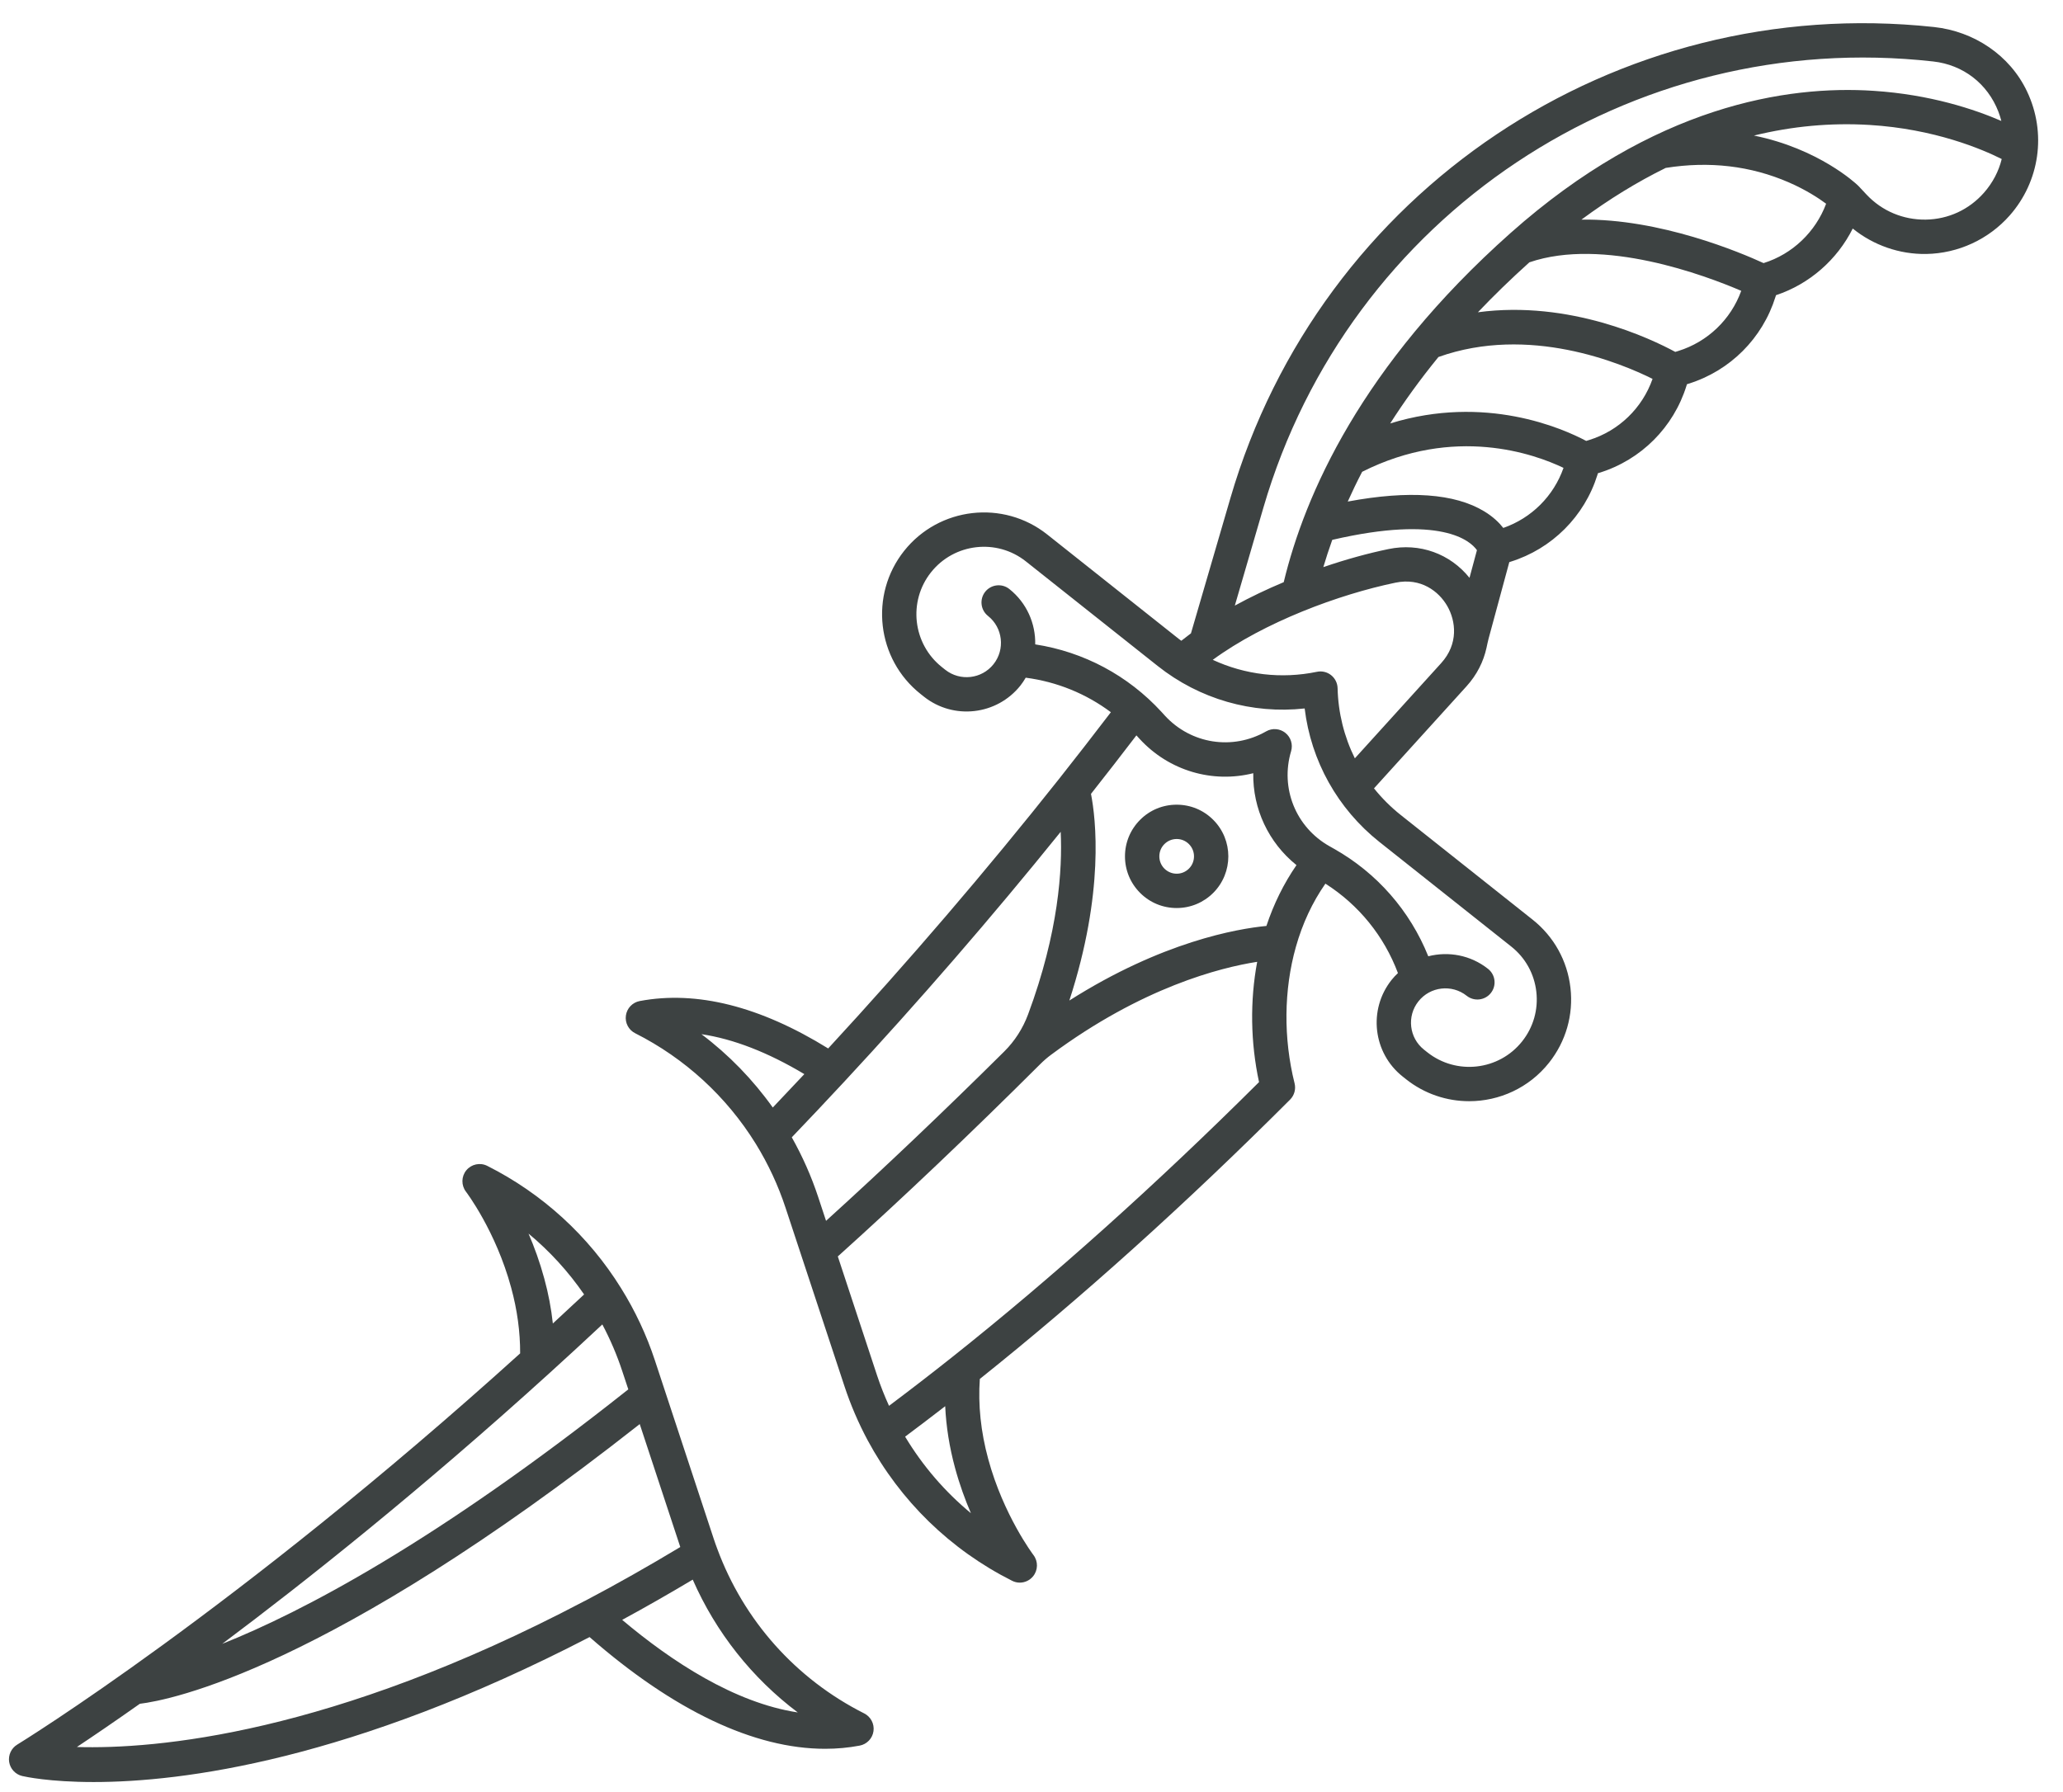 <?xml version="1.0" encoding="UTF-8"?>
<svg width="61px" height="53px" viewBox="0 0 61 53" version="1.1" xmlns="http://www.w3.org/2000/svg" xmlns:xlink="http://www.w3.org/1999/xlink">
    <title>dagger-svgrepo-com</title>
    <g id="页面-1" stroke="none" stroke-width="1" fill="none" fill-rule="evenodd">
        <g id="形状库素材-其他" transform="translate(-468, -161)" fill="#3D4242" fill-rule="nonzero">
            <g id="dagger-svgrepo-com" transform="translate(468.265, 161.686)">
                <path d="M25.289,49.987 C23.267,48.968 21.724,47.237 20.94,45.109 C20.904,45.015 20.871,44.919 20.839,44.823 L19.1,39.548 C18.853,38.798 18.515,38.077 18.096,37.406 C17.137,35.862 15.77,34.613 14.144,33.794 C13.932,33.687 13.675,33.741 13.524,33.924 C13.374,34.106 13.369,34.369 13.513,34.557 C13.521,34.568 14.395,35.718 14.849,37.394 C15.029,38.052 15.117,38.705 15.115,39.339 C6.717,46.934 0.308,50.871 0.243,50.91 C0.068,51.017 -0.026,51.22 0.006,51.423 C0.039,51.627 0.191,51.79 0.391,51.838 C0.475,51.857 1.193,52.016 2.504,52.016 C5.126,52.016 10.124,51.379 17.168,47.729 C19.657,49.905 22.037,51.033 24.132,51.033 C24.481,51.033 24.822,51.002 25.154,50.939 C25.368,50.899 25.533,50.726 25.563,50.511 C25.593,50.296 25.483,50.085 25.289,49.987 Z M18.135,39.866 L18.313,40.403 C12.605,44.931 8.654,46.993 6.306,47.929 C8.756,46.095 12.145,43.404 15.96,39.943 C16.479,39.473 17.01,38.983 17.545,38.483 C17.78,38.927 17.979,39.39 18.135,39.866 Z M17.006,37.596 C16.697,37.886 16.388,38.173 16.082,38.455 C16.034,38.015 15.951,37.571 15.829,37.127 C15.697,36.64 15.534,36.193 15.363,35.797 C15.99,36.317 16.542,36.922 17.006,37.596 Z M2.008,50.98 C2.497,50.655 3.123,50.229 3.87,49.702 C4.77,49.592 9.424,48.693 18.651,41.43 L19.85,45.066 C18.907,45.633 17.964,46.168 17.042,46.653 C17.029,46.658 17.018,46.664 17.006,46.67 C9.513,50.614 4.33,51.048 2.008,50.98 Z M18.132,47.22 C18.822,46.846 19.519,46.447 20.218,46.03 C20.904,47.593 21.973,48.941 23.324,49.958 C21.454,49.673 19.592,48.451 18.132,47.22 Z" id="形状"></path>
                <path d="M59.672,2.019 C59.164,0.945 58.102,0.24 56.92,0.113 C47.507,-0.897 38.769,4.95 36.116,14.046 L34.95,18.044 C34.852,18.117 34.757,18.19 34.665,18.264 C34.643,18.247 34.62,18.232 34.598,18.215 L30.699,15.12 C29.399,14.088 27.501,14.306 26.468,15.607 C25.436,16.908 25.654,18.806 26.955,19.838 L27.053,19.916 C27.93,20.613 29.211,20.465 29.908,19.588 C29.967,19.514 30.017,19.436 30.064,19.356 C30.984,19.476 31.847,19.828 32.582,20.377 C32.083,21.031 31.569,21.693 31.047,22.353 C28.898,25.065 26.602,27.743 24.223,30.321 C22.206,29.073 20.333,28.602 18.65,28.919 C18.436,28.96 18.272,29.132 18.242,29.347 C18.211,29.563 18.322,29.774 18.516,29.871 C19.984,30.612 21.217,31.742 22.082,33.14 C22.449,33.736 22.746,34.374 22.964,35.037 L24.705,40.311 C24.886,40.86 25.116,41.395 25.387,41.903 C26.356,43.705 27.834,45.144 29.661,46.064 C29.733,46.101 29.811,46.119 29.888,46.119 C30.036,46.119 30.18,46.054 30.279,45.935 C30.43,45.753 30.436,45.49 30.292,45.302 C30.284,45.291 29.407,44.129 28.956,42.466 C28.735,41.655 28.653,40.859 28.707,40.095 C31.714,37.692 34.8,34.915 37.88,31.835 C38.006,31.709 38.057,31.526 38.014,31.353 C37.681,30.021 37.694,28.588 38.052,27.319 C38.247,26.626 38.541,25.999 38.925,25.447 C39.912,26.075 40.66,26.998 41.07,28.092 C41.004,28.155 40.939,28.222 40.88,28.297 C40.184,29.174 40.331,30.455 41.209,31.151 L41.307,31.229 C41.859,31.668 42.52,31.881 43.176,31.881 C44.064,31.881 44.944,31.491 45.538,30.743 C46.038,30.112 46.263,29.325 46.171,28.526 C46.079,27.727 45.681,27.011 45.051,26.511 L41.153,23.417 C40.857,23.182 40.593,22.917 40.362,22.629 L43.1,19.608 C43.403,19.273 43.6,18.882 43.689,18.472 C43.709,18.381 43.727,18.289 43.751,18.199 L44.363,15.938 L44.395,15.928 C45.624,15.547 46.586,14.585 46.969,13.357 L46.983,13.309 L47.029,13.295 C48.259,12.914 49.221,11.951 49.602,10.721 L49.616,10.677 L49.66,10.663 C50.888,10.282 51.85,9.322 52.233,8.094 L52.249,8.044 C53.24,7.715 54.057,6.994 54.518,6.073 C55.128,6.567 55.901,6.838 56.691,6.825 C57.635,6.809 58.535,6.394 59.159,5.686 C60.047,4.678 60.255,3.248 59.672,2.019 Z M37.091,14.33 C39.614,5.68 47.946,0.13 56.898,1.132 C57.784,1.231 58.504,1.787 58.825,2.618 C58.86,2.708 58.888,2.799 58.912,2.891 C58.123,2.549 56.815,2.109 55.132,2 C52.58,1.833 48.648,2.428 44.397,6.208 C39.984,10.132 38.313,13.956 37.693,16.531 C37.199,16.738 36.711,16.97 36.247,17.224 L37.091,14.33 Z M31.098,23.914 C31.151,25.012 31.04,26.879 30.133,29.316 C29.98,29.727 29.74,30.103 29.428,30.412 C27.627,32.199 25.86,33.878 24.16,35.419 L23.929,34.719 C23.727,34.106 23.464,33.513 23.147,32.949 C23.634,32.441 24.138,31.907 24.681,31.323 C26.908,28.926 29.062,26.438 31.098,23.914 Z M20.476,29.899 C21.424,30.041 22.441,30.436 23.518,31.08 C23.196,31.424 22.886,31.752 22.585,32.068 C21.995,31.24 21.284,30.508 20.476,29.899 Z M26.498,41.802 C26.892,41.507 27.288,41.207 27.683,40.901 C27.711,41.502 27.808,42.115 27.976,42.732 C28.109,43.221 28.273,43.669 28.443,44.065 C27.674,43.429 27.018,42.667 26.498,41.802 Z M27.902,39.439 C27.279,39.934 26.649,40.42 26.022,40.89 C25.889,40.597 25.77,40.298 25.669,39.992 L24.508,36.472 C26.429,34.743 28.438,32.834 30.488,30.79 C30.589,30.689 30.697,30.594 30.812,30.509 C33.505,28.51 35.823,27.928 36.908,27.759 C36.693,28.911 36.71,30.143 36.963,31.316 C33.917,34.348 30.87,37.08 27.902,39.439 Z M37.181,26.698 C36.32,26.781 34.099,27.161 31.354,28.904 C32.399,25.693 32.136,23.519 31.994,22.792 C32.45,22.214 32.9,21.635 33.337,21.062 L33.429,21.163 C34.303,22.116 35.593,22.482 36.792,22.181 C36.775,23.231 37.241,24.232 38.07,24.899 C37.696,25.442 37.398,26.044 37.181,26.698 Z M44.42,27.307 C44.838,27.638 45.101,28.113 45.162,28.642 C45.223,29.172 45.074,29.694 44.743,30.111 C44.059,30.974 42.8,31.118 41.938,30.434 L41.84,30.356 C41.401,30.008 41.327,29.367 41.676,28.928 C42.024,28.489 42.664,28.415 43.104,28.764 C43.323,28.938 43.643,28.901 43.817,28.682 C43.992,28.462 43.955,28.143 43.735,27.968 C43.218,27.558 42.562,27.443 41.967,27.595 C41.426,26.25 40.451,25.132 39.175,24.413 L39.046,24.34 C38.051,23.78 37.584,22.624 37.911,21.53 C37.97,21.331 37.903,21.116 37.74,20.987 C37.578,20.858 37.353,20.84 37.172,20.944 C36.181,21.51 34.95,21.319 34.178,20.477 L34.078,20.367 C33.087,19.288 31.778,18.592 30.345,18.371 C30.358,17.757 30.096,17.144 29.579,16.733 C29.36,16.559 29.04,16.596 28.866,16.815 C28.692,17.035 28.729,17.355 28.948,17.529 C29.387,17.877 29.461,18.518 29.112,18.957 C28.764,19.396 28.123,19.469 27.684,19.121 L27.586,19.043 C26.724,18.359 26.579,17.101 27.264,16.239 C27.948,15.377 29.206,15.232 30.068,15.916 L33.967,19.01 C35.204,19.992 36.76,20.437 38.312,20.266 C38.499,21.816 39.285,23.231 40.521,24.213 L44.42,27.307 Z M42.348,18.926 L39.796,21.741 C39.481,21.104 39.303,20.398 39.286,19.667 C39.282,19.516 39.212,19.375 39.094,19.281 C38.976,19.187 38.822,19.151 38.675,19.182 C37.623,19.4 36.548,19.27 35.595,18.828 C37.116,17.714 39.323,16.893 40.997,16.546 C41.746,16.39 42.28,16.802 42.53,17.239 C42.782,17.68 42.867,18.354 42.348,18.926 Z M43.186,16.403 C42.615,15.691 41.713,15.36 40.791,15.552 C40.197,15.675 39.538,15.855 38.864,16.086 C38.94,15.828 39.029,15.558 39.128,15.28 C42.354,14.532 43.212,15.309 43.406,15.585 L43.186,16.403 Z M44.185,14.927 C44.062,14.77 43.885,14.597 43.626,14.439 C42.751,13.906 41.394,13.81 39.586,14.147 C39.715,13.86 39.855,13.567 40.012,13.267 C42.745,11.889 45.106,12.739 45.966,13.151 C45.674,13.984 45.019,14.638 44.185,14.927 Z M46.727,12.326 L46.637,12.354 C45.945,11.986 43.656,10.967 40.841,11.837 C41.248,11.2 41.719,10.544 42.268,9.872 C44.943,8.917 47.656,10.049 48.599,10.519 C48.296,11.382 47.604,12.054 46.727,12.326 Z M49.359,9.694 L49.27,9.721 C48.564,9.338 46.158,8.183 43.435,8.549 C43.899,8.061 44.405,7.568 44.957,7.072 C47.138,6.324 50.152,7.456 51.221,7.915 C50.914,8.764 50.227,9.424 49.359,9.694 Z M51.881,7.095 C51.202,6.783 48.822,5.775 46.496,5.809 C47.318,5.202 48.149,4.692 48.988,4.28 C50.277,4.074 51.501,4.218 52.628,4.708 C53.136,4.929 53.509,5.174 53.731,5.339 C53.421,6.17 52.736,6.829 51.881,7.095 Z M58.398,5.014 C57.955,5.516 57.343,5.799 56.675,5.809 C56.011,5.817 55.385,5.557 54.927,5.07 L54.689,4.816 C54.682,4.809 54.675,4.804 54.669,4.797 L54.67,4.797 C54.606,4.736 53.51,3.712 51.597,3.323 C52.726,3.046 53.865,2.94 55.012,3.009 C56.94,3.126 58.346,3.727 58.923,4.017 C58.835,4.377 58.658,4.718 58.398,5.014 Z" id="形状"></path>
                <path d="M34.527,23.112 C34.119,23.112 33.735,23.27 33.447,23.559 C33.158,23.848 32.999,24.232 32.999,24.64 C32.999,25.048 33.158,25.432 33.447,25.721 C33.735,26.009 34.119,26.168 34.527,26.168 C34.936,26.168 35.319,26.009 35.608,25.721 C36.204,25.125 36.204,24.155 35.608,23.559 C35.319,23.27 34.936,23.112 34.527,23.112 Z M34.89,25.003 C34.793,25.099 34.665,25.153 34.528,25.153 C34.391,25.153 34.262,25.099 34.165,25.003 C34.068,24.906 34.015,24.777 34.015,24.64 C34.015,24.503 34.068,24.374 34.165,24.277 C34.165,24.277 34.165,24.277 34.165,24.277 C34.262,24.18 34.391,24.127 34.528,24.127 C34.665,24.127 34.793,24.18 34.89,24.277 C35.09,24.477 35.09,24.803 34.89,25.003 Z" id="形状"></path>
            </g>
        </g>
    </g>
</svg>